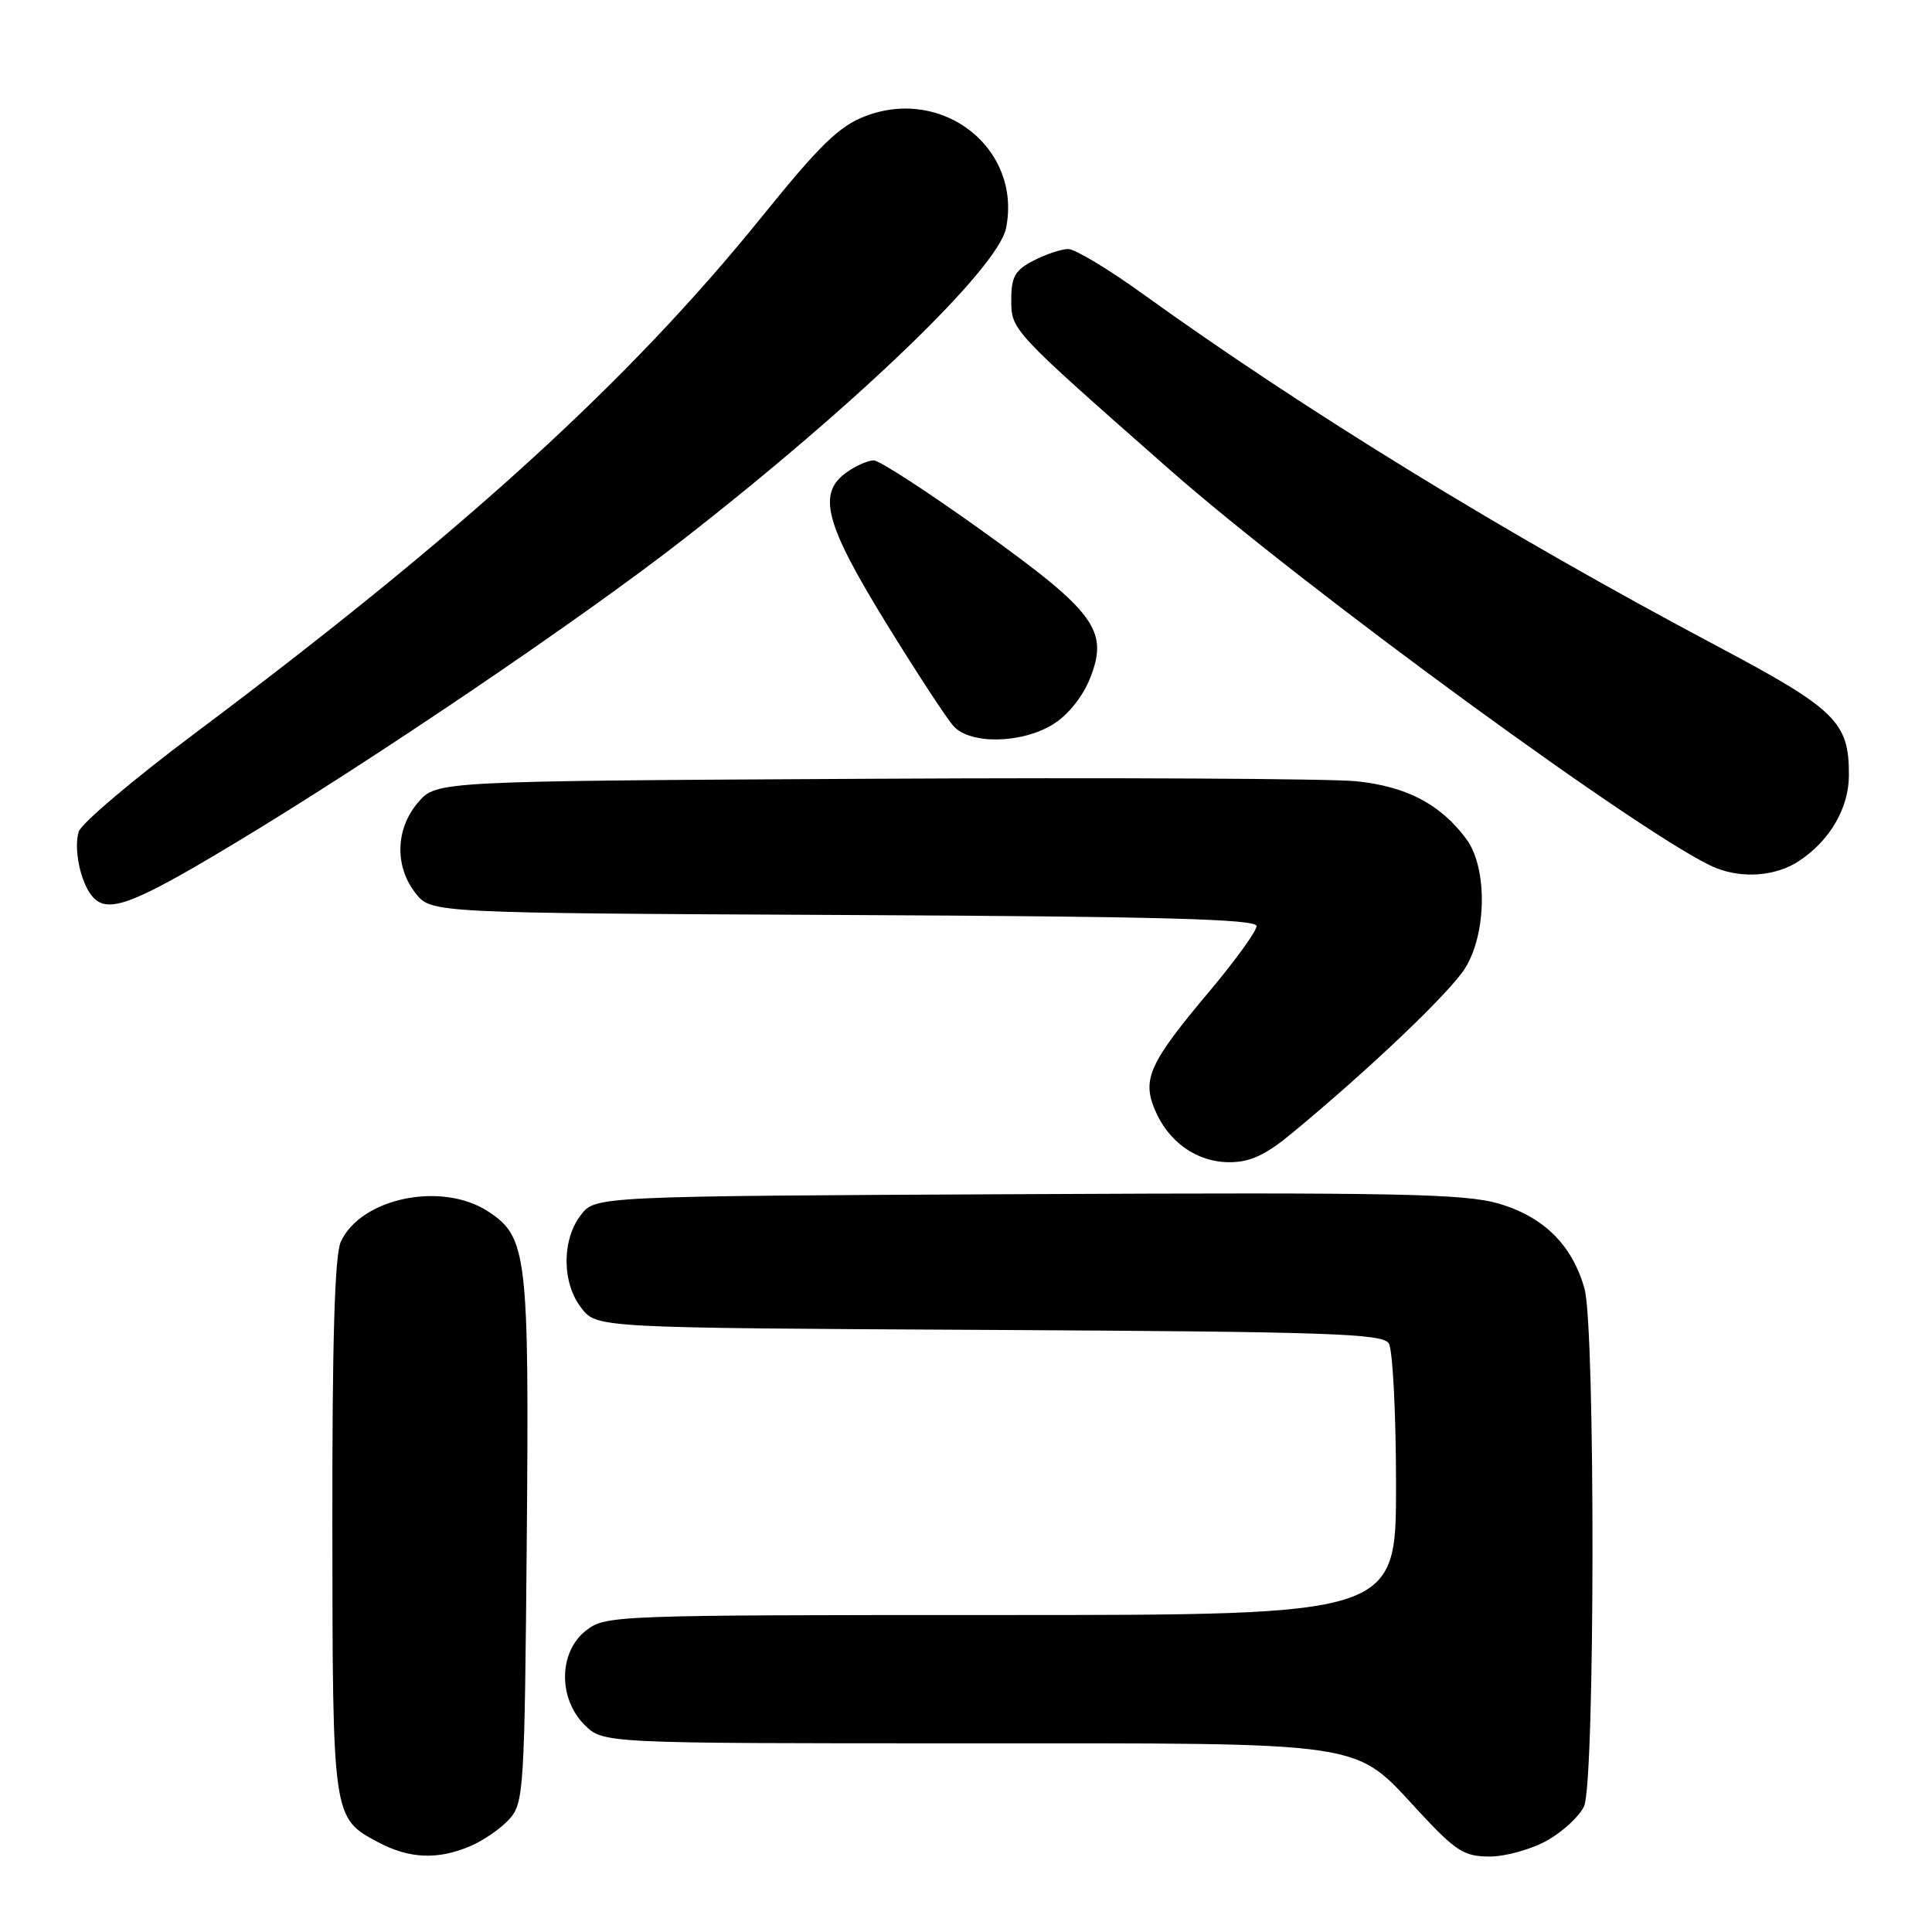 <?xml version="1.0" encoding="UTF-8" standalone="no"?>
<!DOCTYPE svg PUBLIC "-//W3C//DTD SVG 1.1//EN" "http://www.w3.org/Graphics/SVG/1.1/DTD/svg11.dtd" >
<svg xmlns="http://www.w3.org/2000/svg" xmlns:xlink="http://www.w3.org/1999/xlink" version="1.1" viewBox="0 0 256 256">
 <g >
 <path fill="currentColor"
d=" M 62.28 244.64 C 64.05 243.89 66.40 242.27 67.50 241.03 C 69.41 238.90 69.51 237.15 69.80 203.98 C 70.12 166.19 69.85 163.92 64.69 160.53 C 58.55 156.51 47.82 158.72 45.15 164.56 C 44.35 166.33 44.01 177.76 44.04 202.30 C 44.07 240.95 44.06 240.89 50.12 244.11 C 54.21 246.29 57.99 246.46 62.28 244.64 Z  M 205.01 243.87 C 207.09 242.70 209.29 240.66 209.90 239.33 C 211.35 236.14 211.40 175.98 209.96 170.78 C 208.35 164.99 204.55 161.22 198.57 159.48 C 194.08 158.17 185.02 157.99 136.10 158.23 C 78.88 158.50 78.88 158.50 76.96 161.00 C 74.41 164.32 74.45 170.04 77.05 173.34 C 79.10 175.95 79.10 175.95 131.09 176.22 C 176.01 176.46 183.20 176.70 184.02 178.00 C 184.54 178.82 184.98 187.26 184.98 196.75 C 185.00 214.00 185.00 214.00 132.63 214.00 C 81.17 214.00 80.22 214.04 77.63 216.07 C 74.02 218.91 73.94 225.03 77.45 228.55 C 79.91 231.00 79.91 231.00 127.49 231.00 C 182.07 231.00 179.23 230.57 188.03 240.05 C 192.93 245.32 194.01 246.00 197.40 246.00 C 199.50 246.00 202.93 245.04 205.01 243.87 Z  M 171.15 150.19 C 181.58 141.57 192.16 131.48 194.16 128.25 C 197.02 123.61 197.09 114.95 194.30 111.18 C 190.89 106.57 186.37 104.20 179.71 103.52 C 176.30 103.17 147.47 103.02 115.66 103.19 C 57.83 103.50 57.83 103.50 55.41 106.31 C 52.40 109.81 52.26 114.79 55.07 118.36 C 57.13 120.98 57.13 120.98 111.82 121.24 C 153.89 121.44 166.50 121.78 166.50 122.71 C 166.50 123.38 163.71 127.24 160.31 131.29 C 152.34 140.76 151.32 142.95 153.00 146.99 C 154.78 151.31 158.59 154.00 162.90 154.00 C 165.64 154.00 167.68 153.06 171.15 150.19 Z  M 30.93 111.84 C 49.03 100.97 76.95 82.06 90.40 71.58 C 113.61 53.50 132.24 35.53 133.31 30.22 C 135.41 19.72 124.99 11.44 114.66 15.39 C 111.21 16.70 108.62 19.22 101.03 28.62 C 83.39 50.48 61.37 70.54 25.78 97.20 C 17.69 103.26 10.79 109.10 10.44 110.18 C 9.73 112.41 10.65 116.88 12.20 118.74 C 14.20 121.15 17.45 119.95 30.93 111.84 Z  M 238.36 114.10 C 242.47 111.39 244.99 107.07 244.99 102.70 C 245.01 95.65 243.29 93.97 227.32 85.50 C 199.49 70.73 172.85 54.38 151.34 38.88 C 146.86 35.65 142.45 33.00 141.54 33.00 C 140.64 33.00 138.57 33.69 136.95 34.53 C 134.51 35.79 134.00 36.67 134.00 39.68 C 134.00 43.77 133.89 43.65 154.94 62.19 C 172.90 78.01 219.00 111.64 227.35 115.00 C 230.94 116.45 235.34 116.09 238.36 114.10 Z  M 139.53 95.98 C 141.49 94.77 143.45 92.34 144.42 89.92 C 146.96 83.55 145.17 81.11 130.02 70.25 C 122.92 65.16 116.51 61.00 115.78 61.00 C 115.04 61.00 113.44 61.70 112.22 62.56 C 108.25 65.34 109.28 69.33 117.38 82.50 C 121.44 89.10 125.49 95.29 126.38 96.25 C 128.62 98.67 135.40 98.53 139.53 95.98 Z "/>
</g>
</svg>